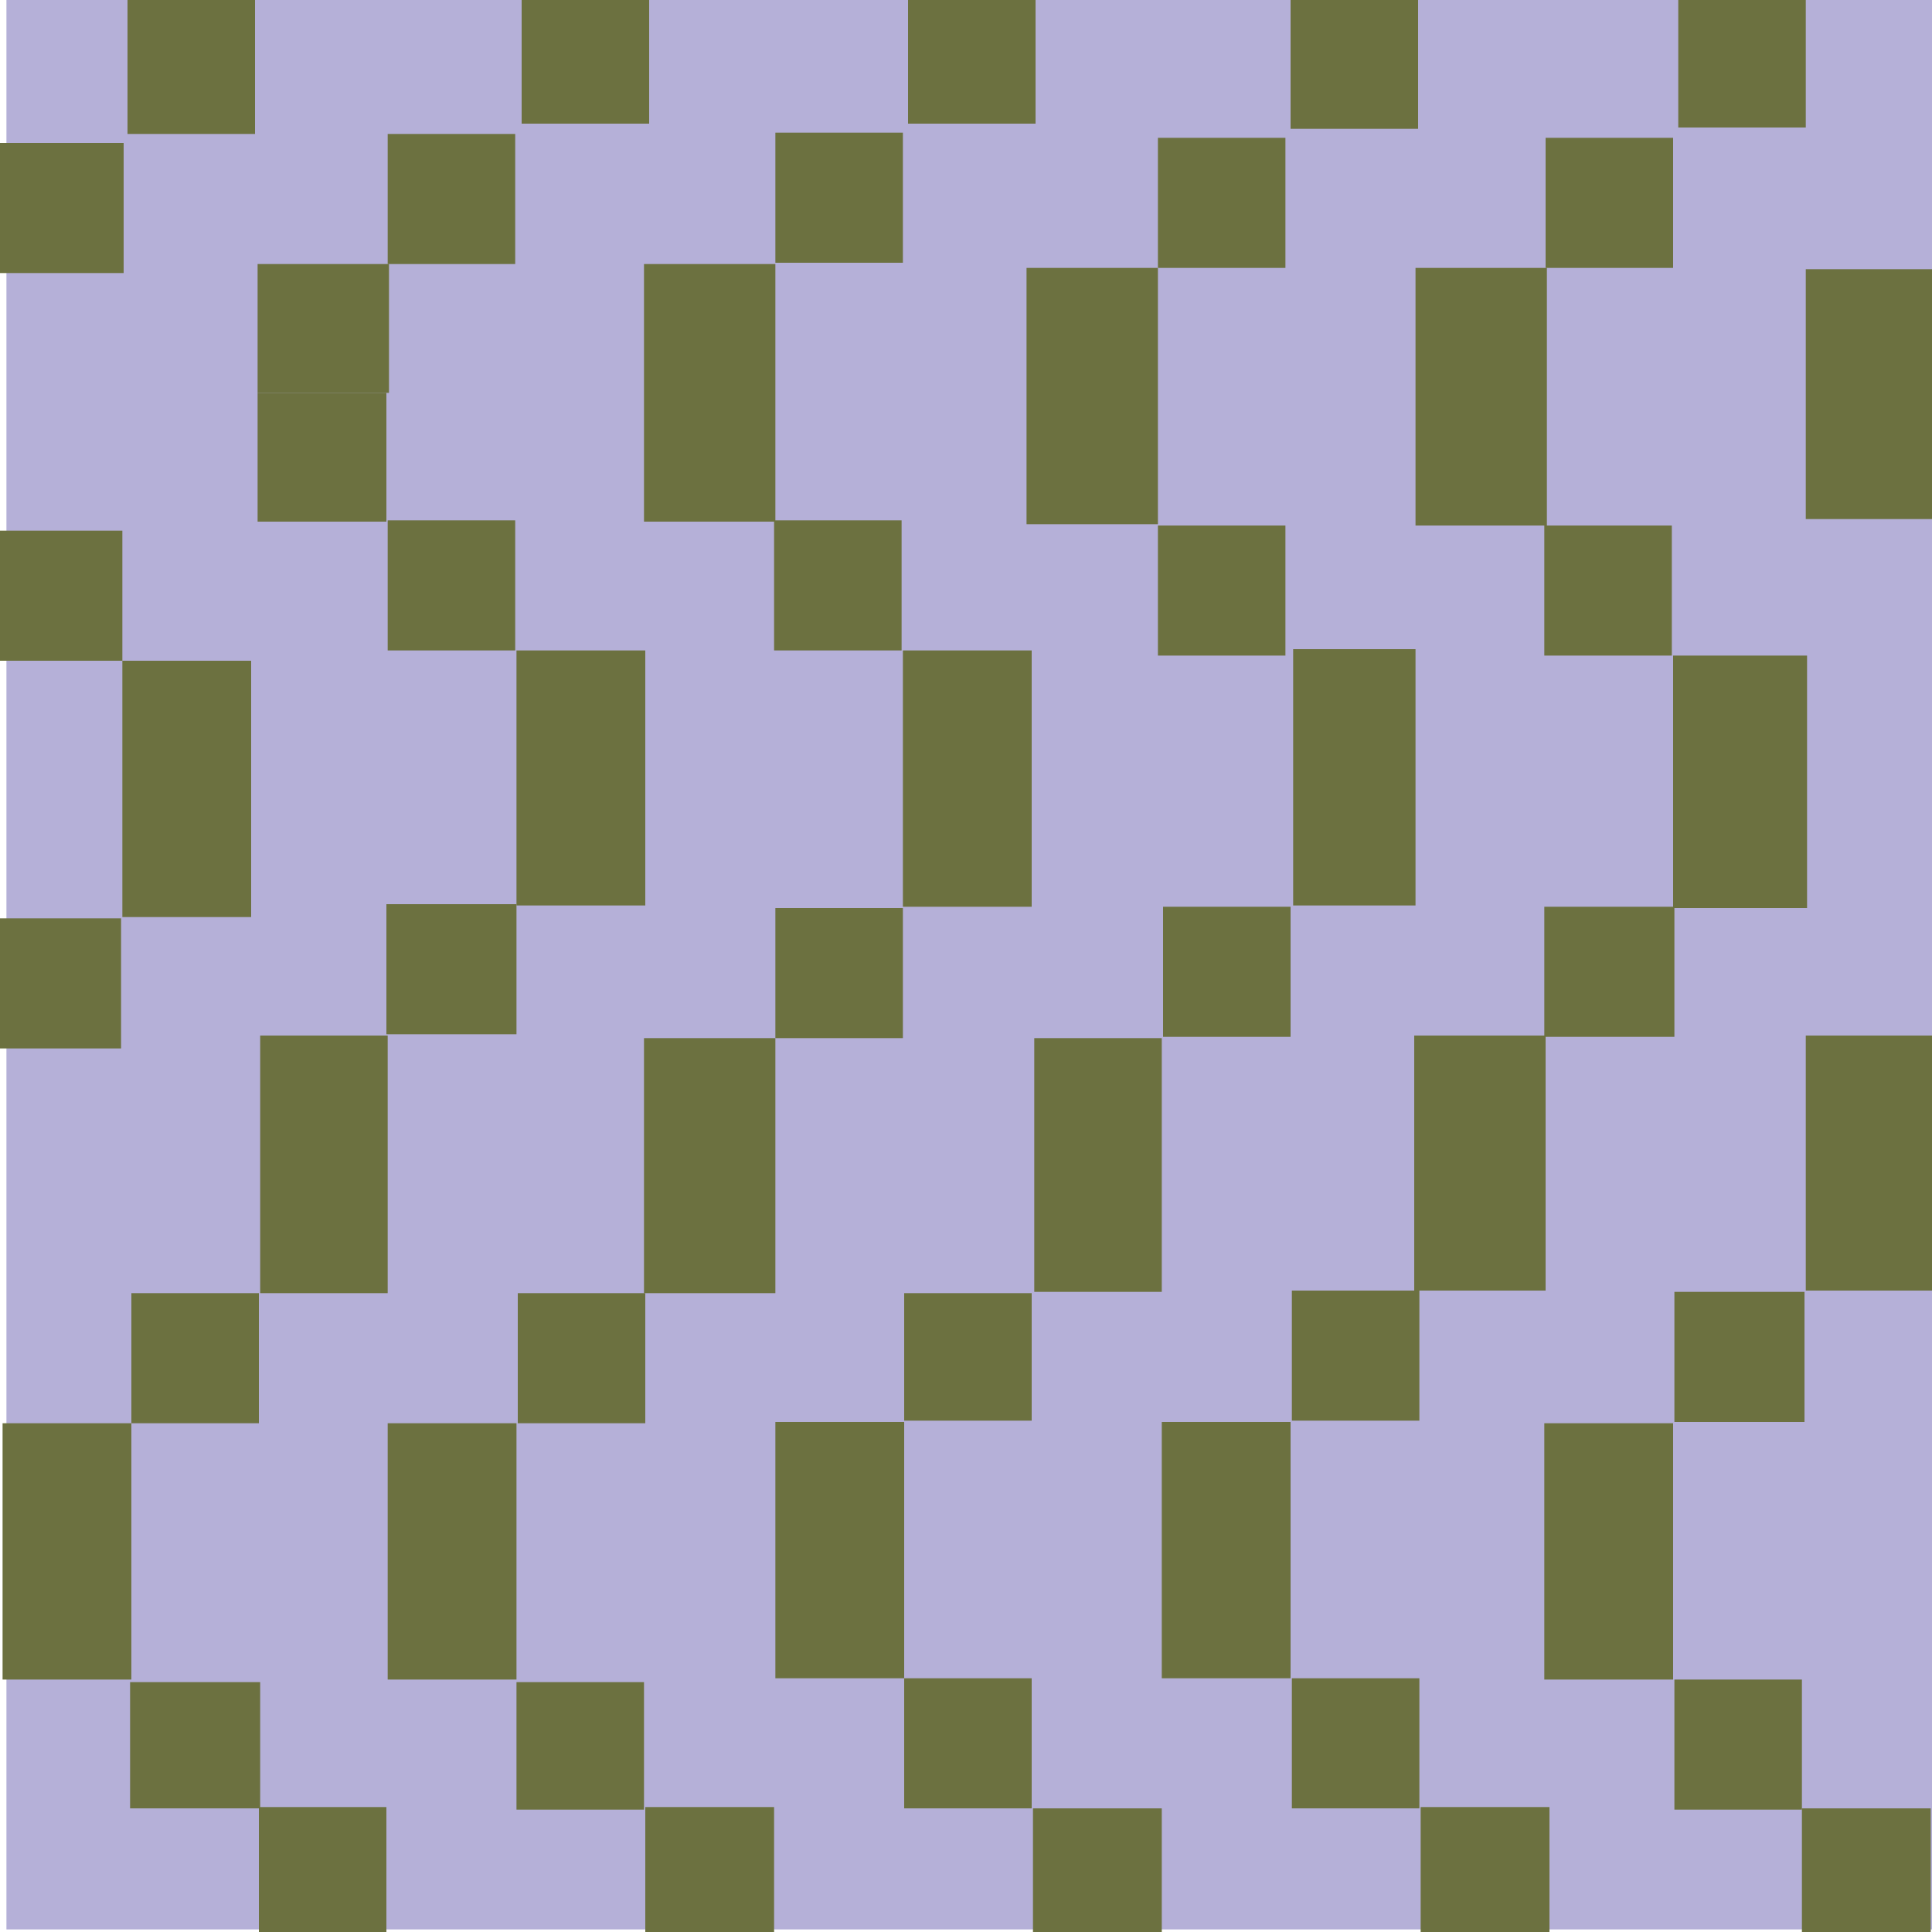 <?xml version="1.0" encoding="UTF-8"?>
<svg xmlns="http://www.w3.org/2000/svg" viewBox="0 0 15 15">
  <defs>
    <style>
      .cls-1 {
        fill: #6c7140;
      }

      .cls-2 {
        fill: #b5b0d8;
      }
    </style>
  </defs>
  <g id="Layer_4" data-name="Layer 4">
    <rect class="cls-2" x=".05" y="-.02" width="15" height="15" transform="translate(15.1 14.96) rotate(-180)"/>
  </g>
  <g id="Layer_1" data-name="Layer 1">
    <rect class="cls-1" x="1.02" y="10.04" width=".99" height="1.01"/>
    <rect class="cls-1" x=".02" y="11.05" width="1" height="1.99"/>
    <rect class="cls-1" x="1.02" y="13.05" width="1.01" height=".98" transform="translate(3.04 27.09) rotate(-180)"/>
    <rect class="cls-1" x="2.02" y="14.04" width=".99" height="1.01" transform="translate(5.02 29.08) rotate(-180)"/>
    <rect class="cls-1" x="2.02" y="8.04" width=".99" height="2" transform="translate(5.03 18.08) rotate(180)"/>
    <rect class="cls-1" x="3.01" y="7.03" width="1.01" height="1.01" transform="translate(7.02 15.06) rotate(180)"/>
    <rect class="cls-1" x="4" y="5.05" width="1" height="1.98" transform="translate(9.01 12.08) rotate(180)"/>
    <rect class="cls-1" x="3.01" y="4.04" width=".99" height="1.01"/>
    <rect class="cls-1" x="2" y="3.05" width="1" height="1"/>
    <rect class="cls-1" x="5" y="8.06" width="1.02" height="1.98"/>
    <rect class="cls-1" x="4.02" y="10.04" width=".99" height="1.01"/>
    <rect class="cls-1" x="3.01" y="11.05" width="1" height="1.99"/>
    <rect class="cls-1" x="4.02" y="13.05" width=".99" height=".99" transform="translate(9.02 27.1) rotate(-180)"/>
    <rect class="cls-1" x="5.01" y="14.04" width="1" height="1" transform="translate(11.02 29.07) rotate(-180)"/>
    <rect class="cls-1" x="6.01" y="7.05" width=".99" height="1.01" transform="translate(13.02 15.11) rotate(180)"/>
    <rect class="cls-1" x="7.01" y="5.05" width="1" height="1.99" transform="translate(15.02 12.09) rotate(180)"/>
    <rect class="cls-1" x="6.01" y="4.04" width=".99" height="1.01"/>
    <rect class="cls-1" x="8.03" y="8.06" width=".99" height="1.97"/>
    <rect class="cls-1" x="7.02" y="10.04" width=".99" height=".99"/>
    <rect class="cls-1" x="6.02" y="11.04" width="1" height="1.99"/>
    <rect class="cls-1" x="7.02" y="13.04" width=".99" height="1.01" transform="translate(15.03 27.08) rotate(-180)"/>
    <rect class="cls-1" x="8.02" y="14.04" width="1" height="1" transform="translate(17.04 29.08) rotate(-180)"/>
    <rect class="cls-1" x="9.03" y="7.04" width=".99" height="1.01" transform="translate(19.05 15.09) rotate(180)"/>
    <rect class="cls-1" x="10.03" y="5.03" width=".95" height="1.99" transform="translate(21.02 12.06) rotate(180)"/>
    <rect class="cls-1" x="8.99" y="4.08" width=".99" height="1.01"/>
    <rect class="cls-1" x="10.98" y="8.04" width="1.02" height="1.98"/>
    <rect class="cls-1" x="10.03" y="10.02" width=".99" height="1.01"/>
    <rect class="cls-1" x="9.02" y="11.04" width="1" height="1.99"/>
    <rect class="cls-1" x="10.03" y="13.03" width=".99" height="1.01" transform="translate(21.05 27.07) rotate(-180)"/>
    <rect class="cls-1" x="11.02" y="14.04" width="1" height="1" transform="translate(23.05 29.07) rotate(-180)"/>
    <rect class="cls-1" x="11.99" y="7.04" width="1.01" height="1.01" transform="translate(24.99 15.09) rotate(180)"/>
    <rect class="cls-1" x="12.99" y="5.08" width="1.04" height="1.96" transform="translate(27.02 12.13) rotate(180)"/>
    <rect class="cls-1" x="11.99" y="4.08" width=".99" height="1.01"/>
    <rect class="cls-1" x="13" y="10.03" width="1.01" height="1.01"/>
    <rect class="cls-1" x="11.99" y="11.05" width="1" height="1.99"/>
    <rect class="cls-1" x="13" y="13.04" width=".99" height="1.01" transform="translate(26.99 27.09) rotate(-180)"/>
    <rect class="cls-1" x="14" y="14.05" width="1" height="1" transform="translate(28.99 29.09) rotate(-180)"/>
    <rect class="cls-1" x="14.03" y="8.04" width="1.02" height="1.98" transform="translate(29.07 18.06) rotate(180)"/>
    <rect class="cls-1" x="-.04" y="7.13" width=".99" height="1.01" transform="translate(.9 15.27) rotate(180)"/>
    <rect class="cls-1" x=".95" y="5.13" width="1" height="1.99" transform="translate(2.9 12.25) rotate(180)"/>
    <rect class="cls-1" x="-.04" y="4.12" width=".99" height="1.01"/>
    <rect class="cls-1" x="2" y="2.05" width="1.02" height="1" transform="translate(5.02 5.1) rotate(180)"/>
    <rect class="cls-1" x="3.02" y="1.04" width=".99" height="1.01" transform="translate(7.02 3.09) rotate(180)"/>
    <rect class="cls-1" x="5.01" y="2.04" width="1.02" height="2" transform="translate(11.03 6.09) rotate(180)"/>
    <rect class="cls-1" x="6.02" y="1.04" width=".99" height="1.01" transform="translate(13.03 3.08) rotate(180)"/>
    <rect class="cls-1" x="7.98" y="2.09" width="1.02" height="1.99" transform="translate(16.97 6.16) rotate(180)"/>
    <rect class="cls-1" x="9" y="1.08" width=".99" height="1.01" transform="translate(18.98 3.16) rotate(180)"/>
    <rect class="cls-1" x="10.98" y="2.08" width="1.02" height="2" transform="translate(22.99 6.16) rotate(180)"/>
    <rect class="cls-1" x="12" y="1.08" width=".99" height="1.01" transform="translate(24.99 3.16) rotate(180)"/>
    <rect class="cls-1" x="14.03" y="2.09" width="1.02" height="1.94" transform="translate(29.07 6.12) rotate(180)"/>
    <rect class="cls-1" x="-.04" y="1.12" width=".99" height="1.01" transform="translate(.92 3.24) rotate(180)"/>
    <rect class="cls-1" x="4.05" y="-.04" width=".99" height="1.01" transform="translate(9.09 .92) rotate(180)"/>
    <rect class="cls-1" x="7.06" y="-.05" width=".99" height="1.01" transform="translate(15.1 .91) rotate(180)"/>
    <rect class="cls-1" x="10.03" y="0" width=".99" height="1.01" transform="translate(21.04 1) rotate(180)"/>
    <rect class="cls-1" x="13.04" y="0" width=".99" height="1.01" transform="translate(27.06 .99) rotate(180)"/>
    <rect class="cls-1" x="1" y="-.12" width=".99" height="1.16" transform="translate(2.98 .92) rotate(180)"/>
  </g>
</svg>